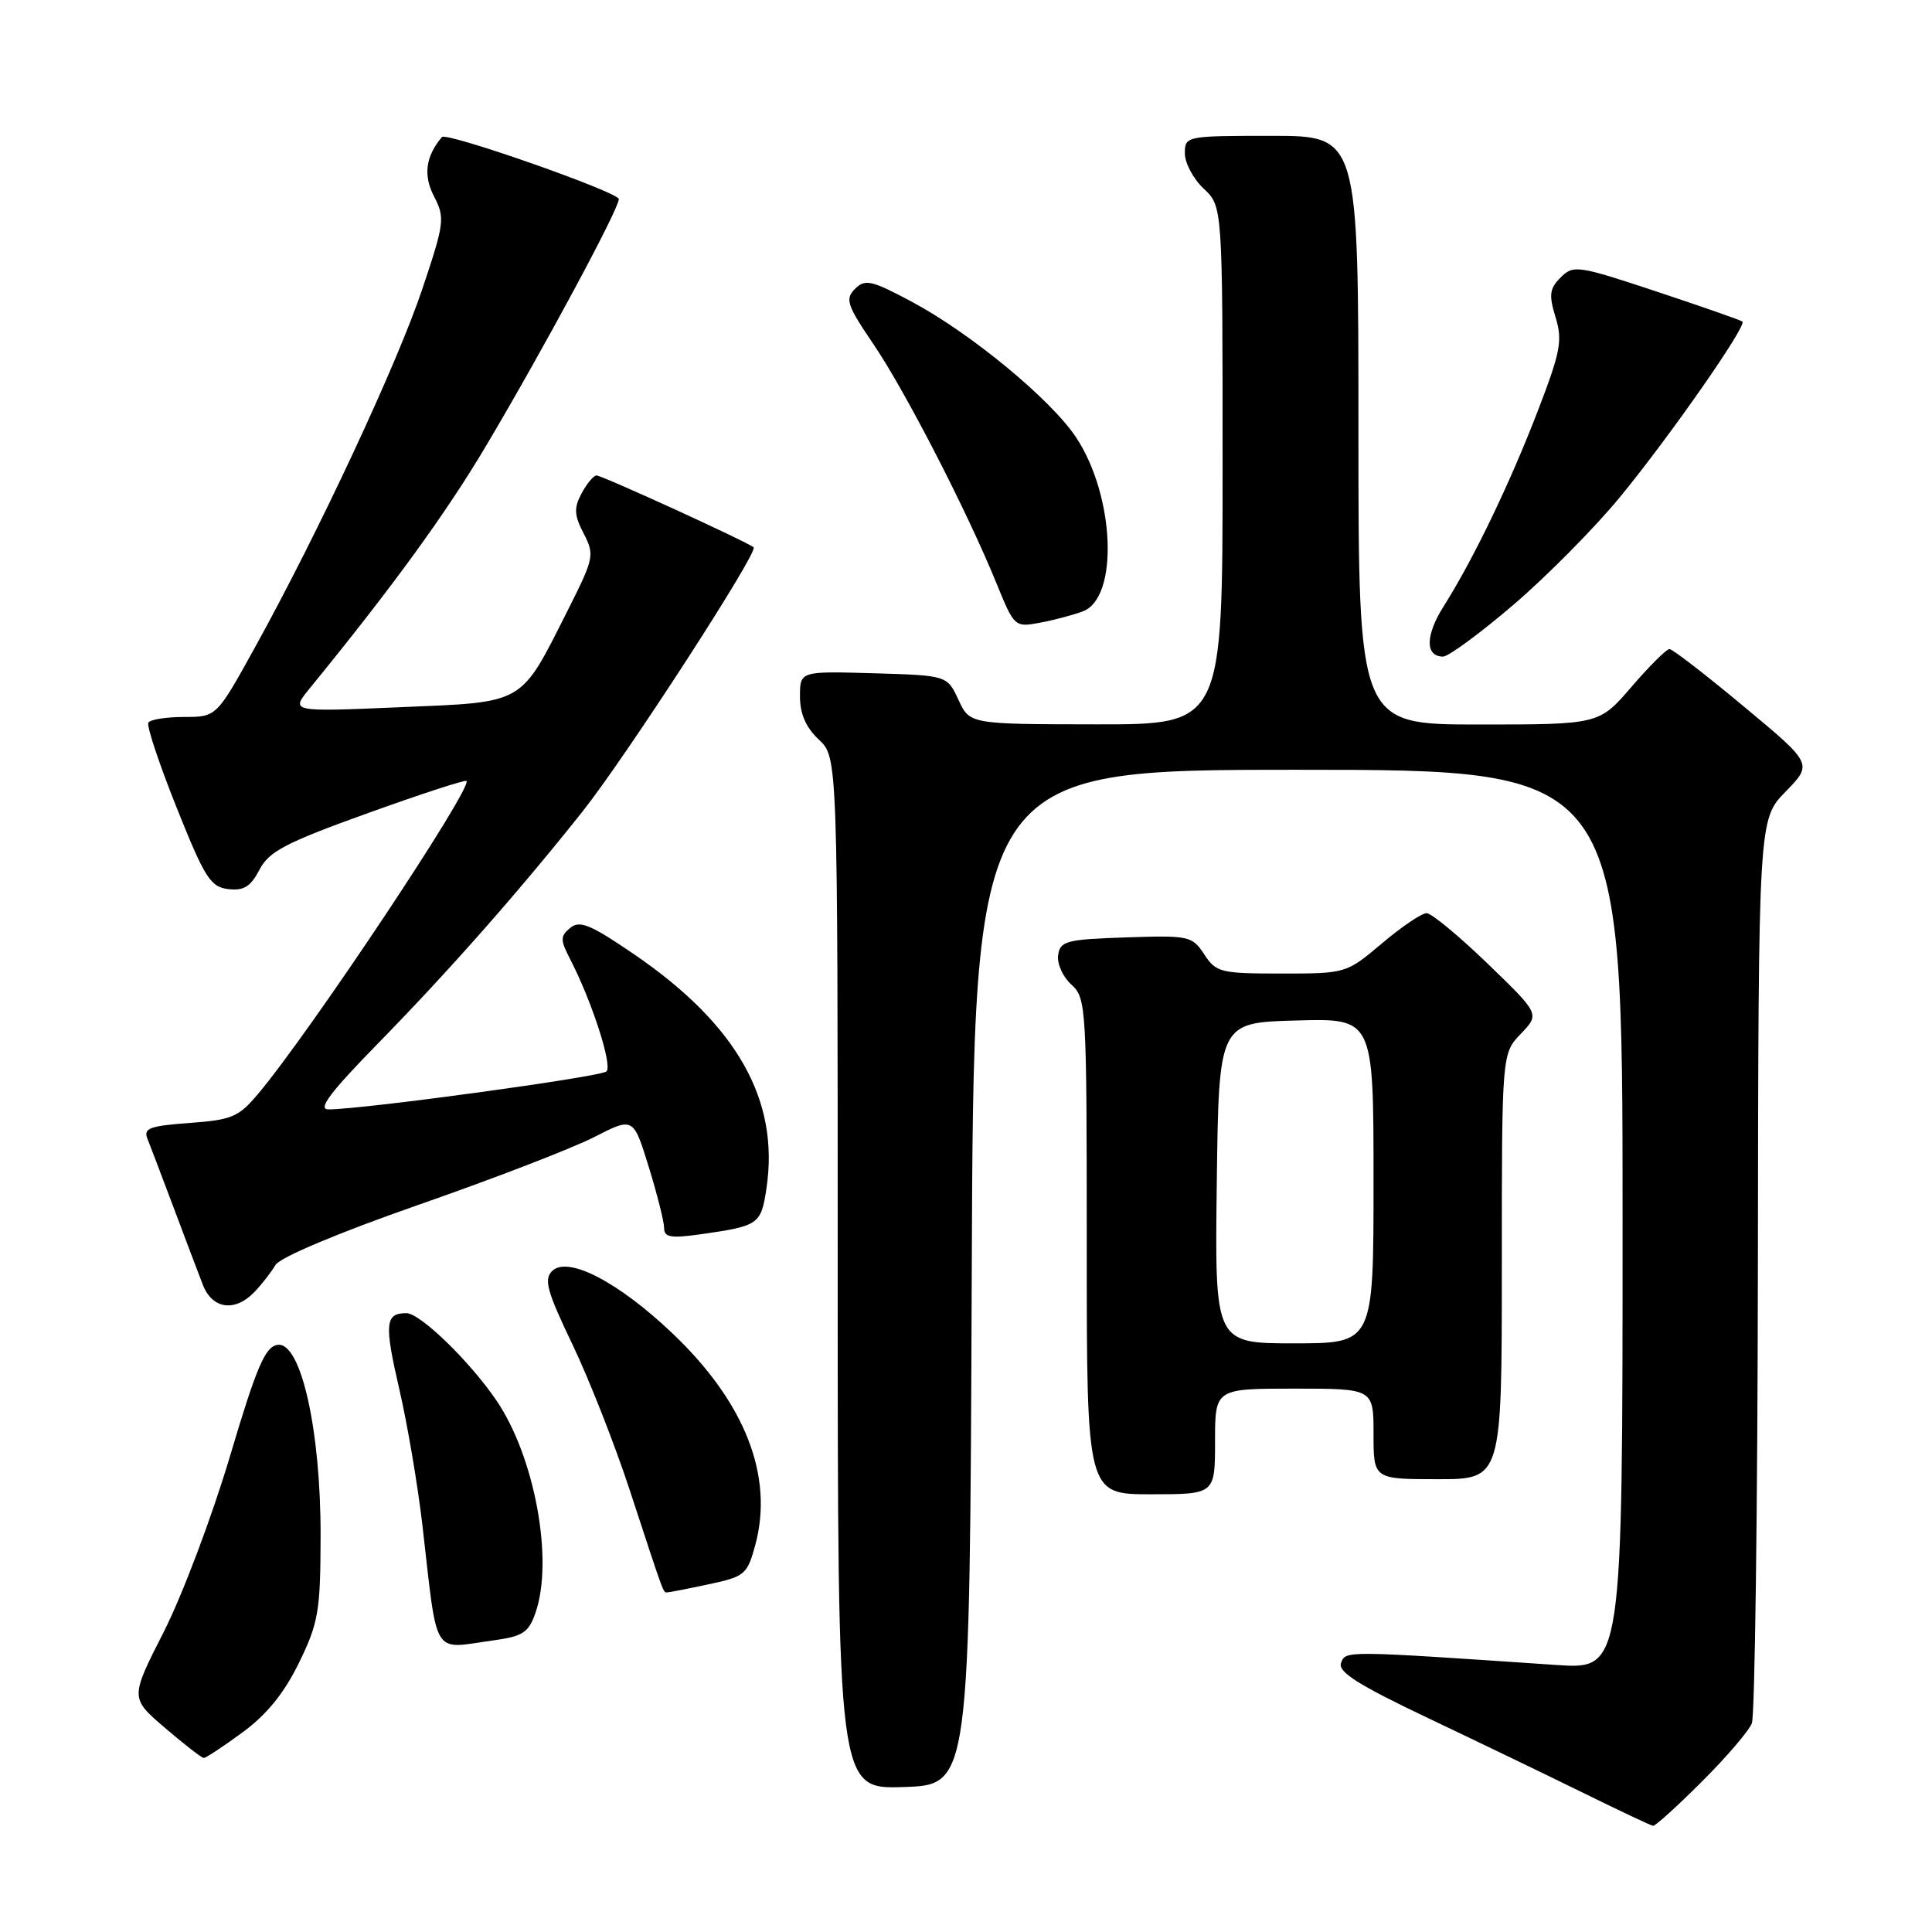 <?xml version="1.0" encoding="UTF-8" standalone="no"?>
<!DOCTYPE svg PUBLIC "-//W3C//DTD SVG 1.1//EN" "http://www.w3.org/Graphics/SVG/1.1/DTD/svg11.dtd" >
<svg xmlns="http://www.w3.org/2000/svg" xmlns:xlink="http://www.w3.org/1999/xlink" version="1.1" viewBox="0 0 256 256">
 <g >
 <path fill="currentColor"
d=" M 225.49 236.09 C 228.75 232.84 231.74 229.36 232.13 228.34 C 232.53 227.33 232.89 199.97 232.93 167.54 C 233.00 108.58 233.00 108.58 236.60 104.90 C 240.20 101.21 240.20 101.21 231.06 93.61 C 226.04 89.42 221.60 86.00 221.21 86.00 C 220.82 86.00 218.56 88.25 216.19 91.00 C 211.89 96.00 211.89 96.00 195.94 96.00 C 180.00 96.00 180.00 96.00 180.00 57.00 C 180.00 18.00 180.00 18.00 168.50 18.00 C 157.13 18.00 157.00 18.03 157.00 20.33 C 157.00 21.60 158.12 23.71 159.50 25.00 C 162.00 27.35 162.00 27.35 162.00 61.67 C 162.00 96.00 162.00 96.00 145.25 95.98 C 128.50 95.96 128.50 95.96 127.00 92.73 C 125.50 89.50 125.50 89.50 115.75 89.21 C 106.00 88.93 106.00 88.93 106.00 92.29 C 106.00 94.58 106.79 96.40 108.50 98.00 C 111.00 100.35 111.00 100.35 111.00 168.71 C 111.00 237.08 111.00 237.08 119.75 236.79 C 128.50 236.50 128.50 236.50 128.76 169.25 C 129.01 102.00 129.01 102.00 172.01 102.00 C 215.00 102.00 215.00 102.00 215.00 161.61 C 215.00 221.21 215.00 221.21 206.25 220.62 C 178.00 218.70 178.33 218.71 177.70 220.34 C 177.24 221.53 179.92 223.23 189.30 227.69 C 196.01 230.88 205.32 235.37 210.00 237.67 C 214.68 239.97 218.74 241.89 219.04 241.93 C 219.33 241.97 222.24 239.34 225.49 236.09 Z  M 32.15 229.54 C 35.36 227.18 37.66 224.34 39.62 220.32 C 42.20 215.02 42.46 213.52 42.48 203.50 C 42.51 189.46 39.86 177.72 36.77 178.20 C 35.13 178.45 34.01 181.07 30.46 193.00 C 28.09 200.97 24.14 211.44 21.69 216.25 C 17.24 225.00 17.24 225.00 21.87 228.96 C 24.42 231.15 26.73 232.93 27.00 232.94 C 27.27 232.95 29.59 231.42 32.15 229.54 Z  M 65.31 217.37 C 69.27 216.83 70.04 216.33 70.95 213.72 C 73.39 206.73 70.86 193.02 65.76 185.54 C 62.22 180.35 55.67 174.00 53.85 174.00 C 51.02 174.00 50.90 175.40 52.93 184.16 C 53.99 188.75 55.35 196.78 55.96 202.00 C 58.03 219.93 57.15 218.49 65.31 217.37 Z  M 93.93 209.92 C 98.71 208.90 99.02 208.63 100.09 204.68 C 102.53 195.59 98.73 185.85 89.15 176.72 C 81.95 169.86 75.23 166.37 73.16 168.42 C 72.04 169.53 72.49 171.13 75.84 178.12 C 78.05 182.73 81.48 191.45 83.46 197.50 C 88.12 211.71 87.86 211.00 88.42 211.00 C 88.68 211.00 91.17 210.51 93.93 209.92 Z  M 161.00 191.00 C 161.00 184.00 161.00 184.00 171.50 184.00 C 182.00 184.00 182.00 184.00 182.00 190.00 C 182.00 196.00 182.00 196.00 190.50 196.00 C 199.00 196.00 199.00 196.00 199.00 167.80 C 199.00 139.61 199.00 139.61 201.52 136.98 C 204.03 134.36 204.03 134.36 197.11 127.68 C 193.31 124.01 189.67 121.00 189.03 121.00 C 188.38 121.00 185.72 122.80 183.12 125.00 C 178.39 128.99 178.34 129.00 169.80 129.00 C 161.73 129.00 161.13 128.85 159.57 126.46 C 157.97 124.02 157.56 123.93 149.20 124.21 C 141.30 124.47 140.47 124.69 140.21 126.56 C 140.04 127.69 140.83 129.44 141.96 130.46 C 143.94 132.25 144.00 133.34 144.00 165.15 C 144.00 198.00 144.00 198.00 152.50 198.00 C 161.00 198.00 161.00 198.00 161.00 191.00 Z  M 33.75 171.16 C 34.71 170.15 35.95 168.56 36.50 167.62 C 37.10 166.61 44.79 163.37 55.50 159.63 C 65.40 156.18 75.84 152.15 78.71 150.68 C 83.92 148.01 83.92 148.01 85.96 154.61 C 87.08 158.24 88.00 161.89 88.00 162.72 C 88.00 163.95 88.89 164.10 92.75 163.56 C 100.57 162.45 100.84 162.26 101.56 157.46 C 103.31 145.78 97.64 135.75 84.01 126.44 C 78.24 122.50 76.82 121.91 75.56 122.95 C 74.23 124.05 74.23 124.54 75.51 127.02 C 78.42 132.64 81.19 141.20 80.36 141.97 C 79.56 142.70 47.99 147.01 43.52 147.00 C 42.05 147.00 43.73 144.76 50.10 138.25 C 59.56 128.57 68.76 118.14 77.21 107.50 C 82.93 100.29 100.50 73.17 99.86 72.53 C 99.24 71.90 79.78 63.00 79.04 63.00 C 78.66 63.00 77.77 64.06 77.07 65.36 C 76.03 67.32 76.07 68.24 77.34 70.69 C 78.80 73.52 78.71 73.95 75.30 80.73 C 68.85 93.52 69.74 93.00 53.00 93.71 C 38.50 94.33 38.50 94.33 41.00 91.26 C 52.03 77.74 59.10 68.03 64.47 58.97 C 72.02 46.25 82.00 27.70 82.00 26.38 C 82.00 25.47 59.16 17.46 58.56 18.16 C 56.40 20.71 56.06 23.22 57.50 26.00 C 58.98 28.86 58.90 29.52 55.97 38.26 C 52.68 48.11 42.21 70.54 33.80 85.75 C 28.69 95.00 28.69 95.00 24.40 95.00 C 22.05 95.00 19.91 95.34 19.66 95.75 C 19.40 96.16 21.09 101.22 23.40 107.00 C 27.13 116.33 27.89 117.53 30.24 117.81 C 32.30 118.05 33.21 117.49 34.37 115.26 C 35.62 112.83 37.81 111.68 48.67 107.77 C 55.72 105.23 61.63 103.30 61.81 103.48 C 62.67 104.34 41.09 136.75 34.22 144.92 C 31.63 148.01 30.73 148.39 25.11 148.80 C 19.86 149.18 18.98 149.50 19.53 150.87 C 19.89 151.77 21.45 155.88 23.00 160.00 C 24.55 164.12 26.29 168.74 26.88 170.25 C 28.14 173.49 31.16 173.89 33.75 171.16 Z  M 200.50 80.17 C 204.90 76.41 211.25 70.00 214.61 65.92 C 221.18 57.94 231.51 43.14 230.88 42.61 C 230.67 42.43 225.56 40.64 219.53 38.64 C 209.06 35.16 208.48 35.08 206.80 36.76 C 205.32 38.24 205.21 39.07 206.12 42.04 C 207.07 45.14 206.78 46.63 203.72 54.57 C 199.98 64.25 195.25 74.06 191.31 80.31 C 188.85 84.19 188.82 87.00 191.22 87.00 C 191.92 87.00 196.10 83.93 200.50 80.17 Z  M 143.50 81.00 C 148.26 79.19 147.73 65.72 142.59 57.96 C 139.28 52.95 128.58 44.12 120.83 39.99 C 115.45 37.12 114.63 36.94 113.29 38.28 C 111.95 39.62 112.22 40.43 115.76 45.64 C 119.99 51.89 128.14 67.72 132.05 77.32 C 134.40 83.08 134.46 83.14 137.82 82.51 C 139.69 82.16 142.24 81.48 143.50 81.00 Z  M 161.23 156.75 C 161.50 135.50 161.50 135.50 171.75 135.22 C 182.00 134.93 182.00 134.93 182.00 156.47 C 182.00 178.00 182.00 178.00 171.48 178.00 C 160.96 178.00 160.96 178.00 161.23 156.75 Z "/>
</g>
</svg>